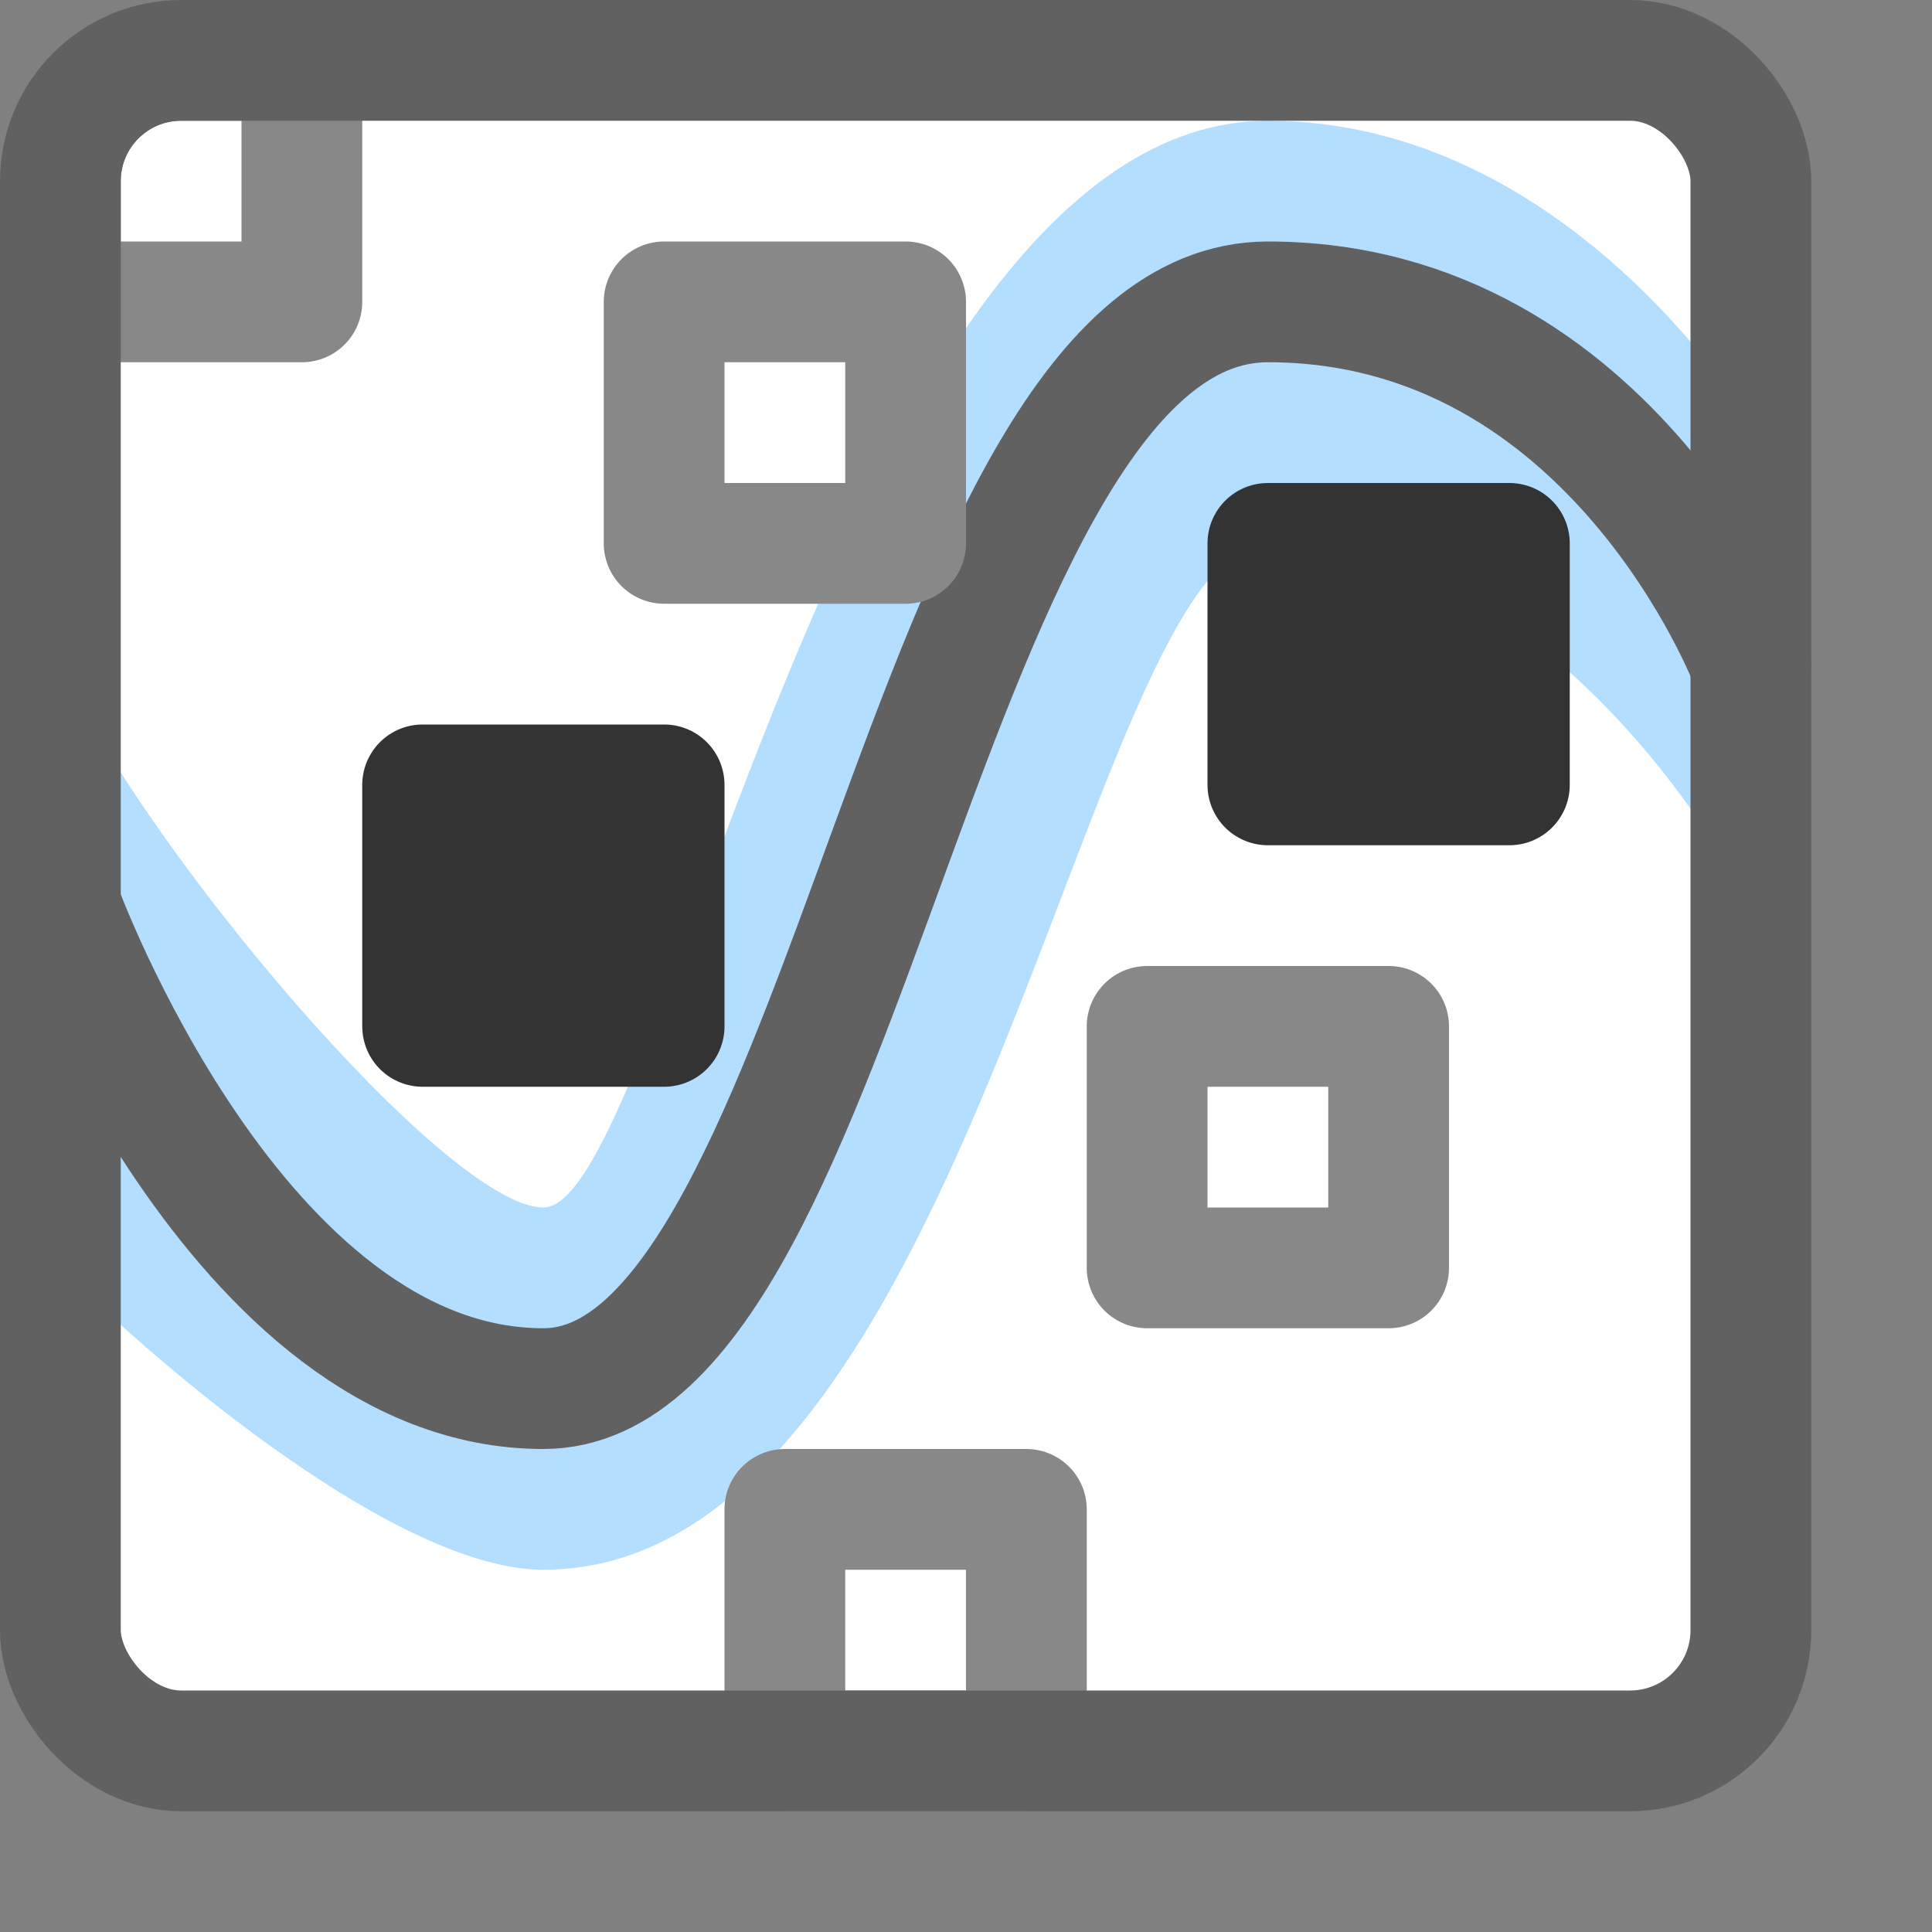 <svg width="16" height="16" viewBox="0 0 16 16" fill="none" xmlns="http://www.w3.org/2000/svg">
<rect x="0" y="0" width="16" height="16" fill="#808080" stroke="none"/>
<rect x="0.5" y="0.5" width="14" height="14" rx="1" fill="#FFFFFF"/>
<path d="M0.5 10.5V5.5C1.167 7 3.7 10 4.5 10C5.5 10 7 1 10.5 1C13 1 14.5 3.5 14.5 3.5V7.5C14.5 7.5 13 4.5 10.5 4.5C9 4.5 8.064 13 4.5 13C3.3 13 1.333 11.333 0.5 10.5Z" fill="#B4DEFF"/>
<path d="M0.5 7.5C0.5 7.5 1.955 11.5 4.5 11.5C7.045 11.5 7.636 2.5 10.5 2.5C13.364 2.5 14.5 5.5 14.5 5.5" stroke="#616162" stroke-linecap="round" stroke-linejoin="round"/>
<path d="M5.5 2.5H7.5V4.5H5.5V2.5Z" fill="white"/>
<path d="M0.5 1.5C0.5 0.948 0.948 0.5 1.5 0.5H2.5V2.5H0.5V1.5Z" fill="white"/>
<path d="M6.5 12.5H8.5V14.5H6.5V12.5Z" fill="white"/>
<path d="M9.5 8.5H11.5V10.5H9.5V8.5Z" fill="white"/>
<path d="M5.5 2.5H7.5V4.5H5.5V2.5Z" stroke="#888889" stroke-linejoin="round"/>
<path d="M0.5 1.5C0.5 0.948 0.948 0.5 1.5 0.5H2.5V2.5H0.5V1.5Z" stroke="#888889" stroke-linejoin="round"/>
<path d="M6.5 12.5H8.5V14.5H6.5V12.5Z" stroke="#888889" stroke-linejoin="round"/>
<path d="M9.5 8.5H11.5V10.5H9.5V8.5Z" stroke="#888889" stroke-linejoin="round"/>
<path d="M3.5 6.5H5.5V8.5H3.5V6.5Z" fill="#333333"/>
<path d="M10.5 4.5H12.5V6.5H10.5V4.5Z" fill="#333333"/>
<path d="M3.5 6.5H5.5V8.5H3.5V6.5Z" stroke="#333333" stroke-linejoin="round"/>
<path d="M10.5 4.5H12.5V6.5H10.5V4.5Z" stroke="#333333" stroke-linejoin="round"/>
<rect x="0.5" y="0.5" width="14" height="14" rx="1" stroke="#616161"/>
</svg>
